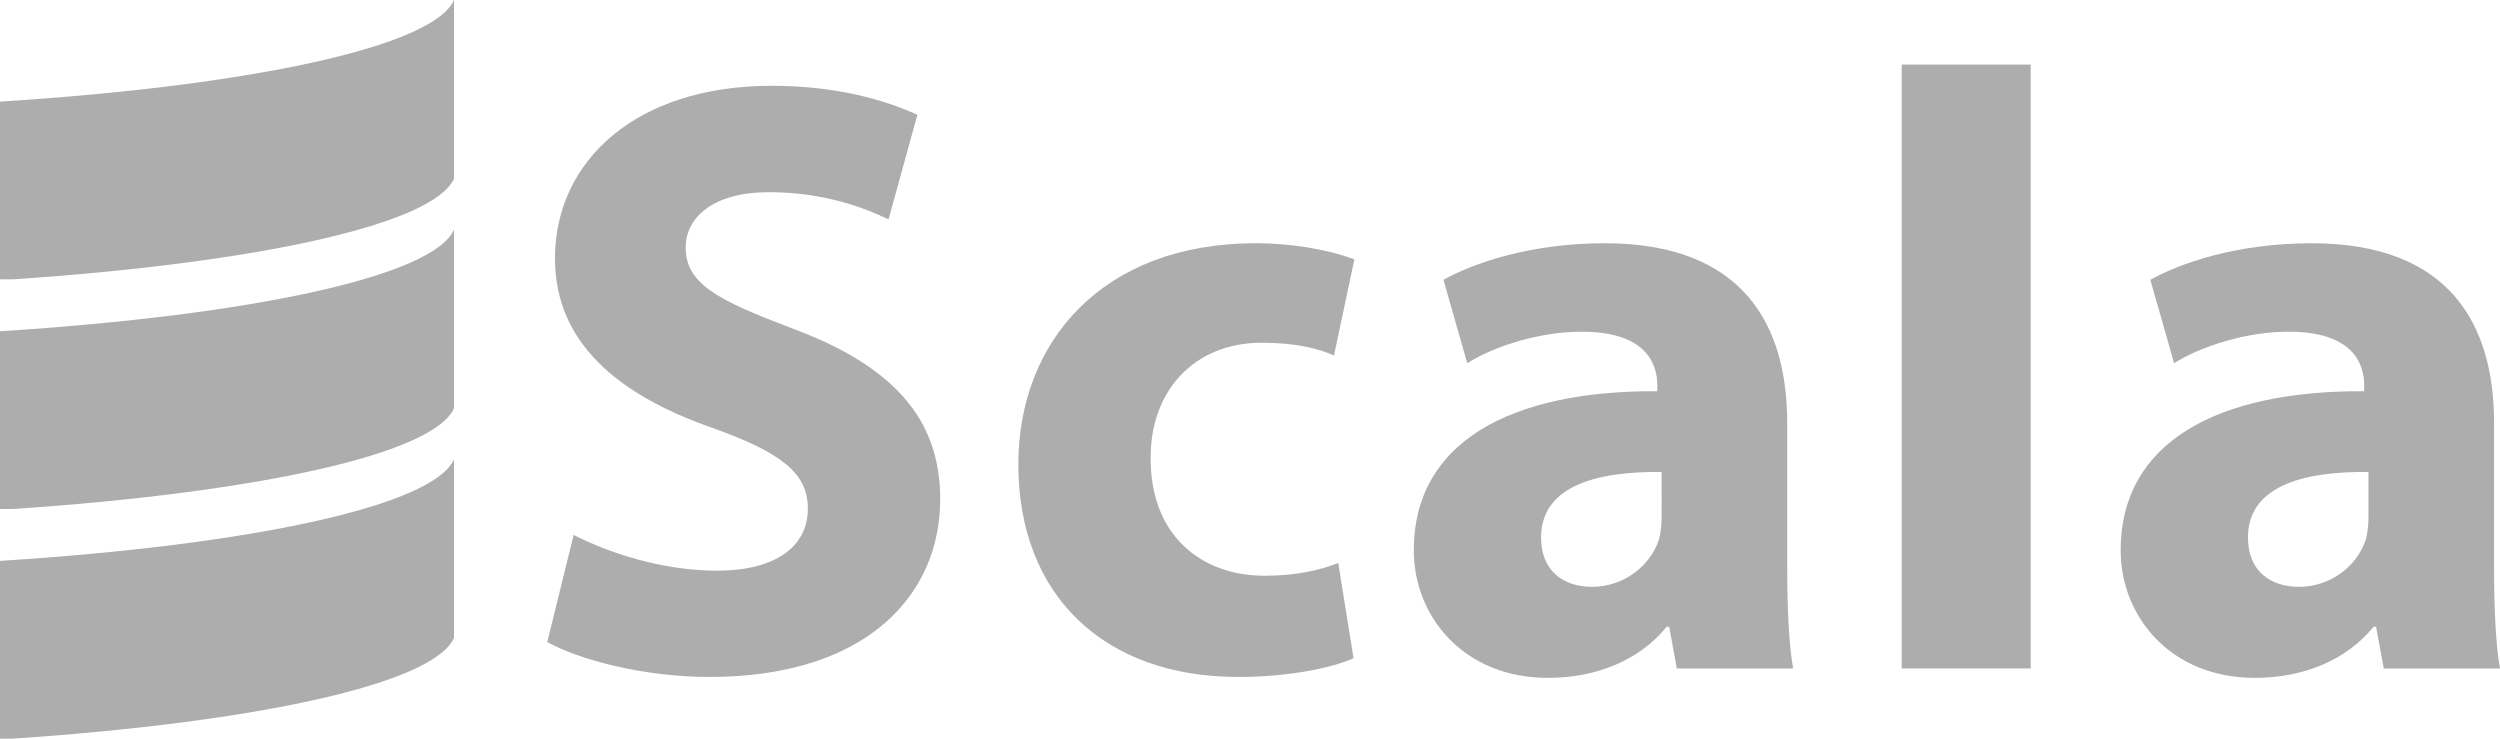 <?xml version="1.0" encoding="utf-8"?>
<!-- Generator: Adobe Illustrator 16.0.0, SVG Export Plug-In . SVG Version: 6.00 Build 0)  -->
<!DOCTYPE svg PUBLIC "-//W3C//DTD SVG 1.1//EN" "http://www.w3.org/Graphics/SVG/1.1/DTD/svg11.dtd">
<svg version="1.1"
	 id="Шар_1" xmlns:sodipodi="http://sodipodi.sourceforge.net/DTD/sodipodi-0.dtd" xmlns:cc="http://creativecommons.org/ns#" xmlns:rdf="http://www.w3.org/1999/02/22-rdf-syntax-ns#" xmlns:inkscape="http://www.inkscape.org/namespaces/inkscape" xmlns:svg="http://www.w3.org/2000/svg" xmlns:dc="http://purl.org/dc/elements/1.1/" sodipodi:docname="partners.svg'" inkscape:version="0.91 r13725"
	 xmlns="http://www.w3.org/2000/svg" xmlns:xlink="http://www.w3.org/1999/xlink" x="0px" y="0px" width="88px" height="26px"
	 viewBox="160 280 88 26" enable-background="new 160 280 88 26" xml:space="preserve">
<sodipodi:namedview  gridtolerance="10" inkscape:cy="367.284" showgrid="false" pagecolor="#ffffff" inkscape:zoom="0.20304997" borderopacity="1" inkscape:cx="687.02301" bordercolor="#666666" guidetolerance="10" objecttolerance="10" id="namedview616" inkscape:pageshadow="2" inkscape:window-height="480" inkscape:window-maximized="0" inkscape:pageopacity="0" inkscape:window-y="0" inkscape:window-width="640" inkscape:window-x="0" inkscape:current-layer="Шар_1">
	</sodipodi:namedview>
<g>
	<path fill="#adadad" d="M187.869,291.554c-2.599-0.988-3.733-1.556-3.733-2.844c0-1.047,0.955-1.945,2.928-1.945
		c1.972,0,3.406,0.569,4.212,0.958l1.016-3.683c-1.195-0.539-2.869-1.02-5.139-1.02c-4.75,0-7.618,2.636-7.618,6.078
		c0,2.934,2.181,4.791,5.527,5.958c2.42,0.867,3.375,1.586,3.375,2.844c0,1.317-1.105,2.187-3.196,2.187
		c-1.941,0-3.823-0.63-5.048-1.258l-0.929,3.771c1.135,0.63,3.405,1.229,5.706,1.229c5.526,0,8.126-2.875,8.126-6.259
		C193.097,294.727,191.424,292.871,187.869,291.554z"/>
	<path fill="#adadad" d="M204.417,292.064c1.196,0,2.002,0.209,2.54,0.449l0.717-3.383c-0.956-0.359-2.271-0.569-3.466-0.569
		c-5.437,0-8.363,3.503-8.363,7.784c0,4.611,3.018,7.484,7.737,7.484c1.732,0,3.257-0.301,4.063-0.659l-0.539-3.353
		c-0.688,0.27-1.523,0.449-2.6,0.449c-2.209,0-4.002-1.408-4.002-4.102C200.474,293.771,202.027,292.064,204.417,292.064z"/>
	<path fill="#adadad" d="M222.909,294.879c0-3.444-1.554-6.317-6.423-6.317c-2.66,0-4.66,0.719-5.676,1.287l0.837,2.934
		c0.957-0.599,2.54-1.107,4.033-1.107c2.239,0,2.657,1.107,2.657,1.886v0.209c-5.168-0.03-8.572,1.796-8.572,5.6
		c0,2.335,1.762,4.49,4.719,4.49c1.732,0,3.227-0.63,4.183-1.797h0.089l0.269,1.467h4.094c-0.149-0.808-0.209-2.154-0.209-3.563
		V294.879L222.909,294.879z M218.489,298.202c0,0.269-0.031,0.538-0.09,0.777c-0.299,0.929-1.226,1.677-2.36,1.677
		c-1.016,0-1.793-0.568-1.793-1.735c0-1.768,1.853-2.336,4.242-2.307h0.001V298.202L218.489,298.202z"/>
	<rect x="226.94" y="282.273" fill="#adadad" width="4.54" height="21.256"/>
	<path fill="#adadad" d="M247.791,299.968v-5.089c0-3.444-1.554-6.317-6.423-6.317c-2.66,0-4.66,0.719-5.676,1.287l0.837,2.934
		c0.956-0.599,2.54-1.107,4.033-1.107c2.24,0,2.658,1.107,2.658,1.886v0.209c-5.168-0.03-8.573,1.796-8.573,5.6
		c0,2.335,1.762,4.49,4.719,4.49c1.734,0,3.228-0.63,4.183-1.797h0.09l0.27,1.467H248
		C247.85,302.722,247.791,301.375,247.791,299.968z M243.37,298.202c0,0.269-0.03,0.538-0.089,0.777
		c-0.299,0.929-1.225,1.677-2.36,1.677c-1.016,0-1.793-0.568-1.793-1.735c0-1.768,1.853-2.336,4.242-2.307V298.202z"/>
	<path fill="#adadad" d="M160,299.743V306h0.45c8.604-0.577,14.825-1.935,15.531-3.548v-6.286
		C175.262,297.807,168.837,299.183,160,299.743z"/>
	<path fill="#adadad" d="M160,291.66v6.257h0.45c8.604-0.577,14.825-1.935,15.531-3.548v-6.286
		C175.262,289.724,168.837,291.1,160,291.66z"/>
	<path fill="#adadad" d="M160,283.577v6.256h0.45c8.604-0.577,14.825-1.935,15.531-3.548V280
		C175.262,281.641,168.837,283.017,160,283.577z"/>
</g>
</svg>
